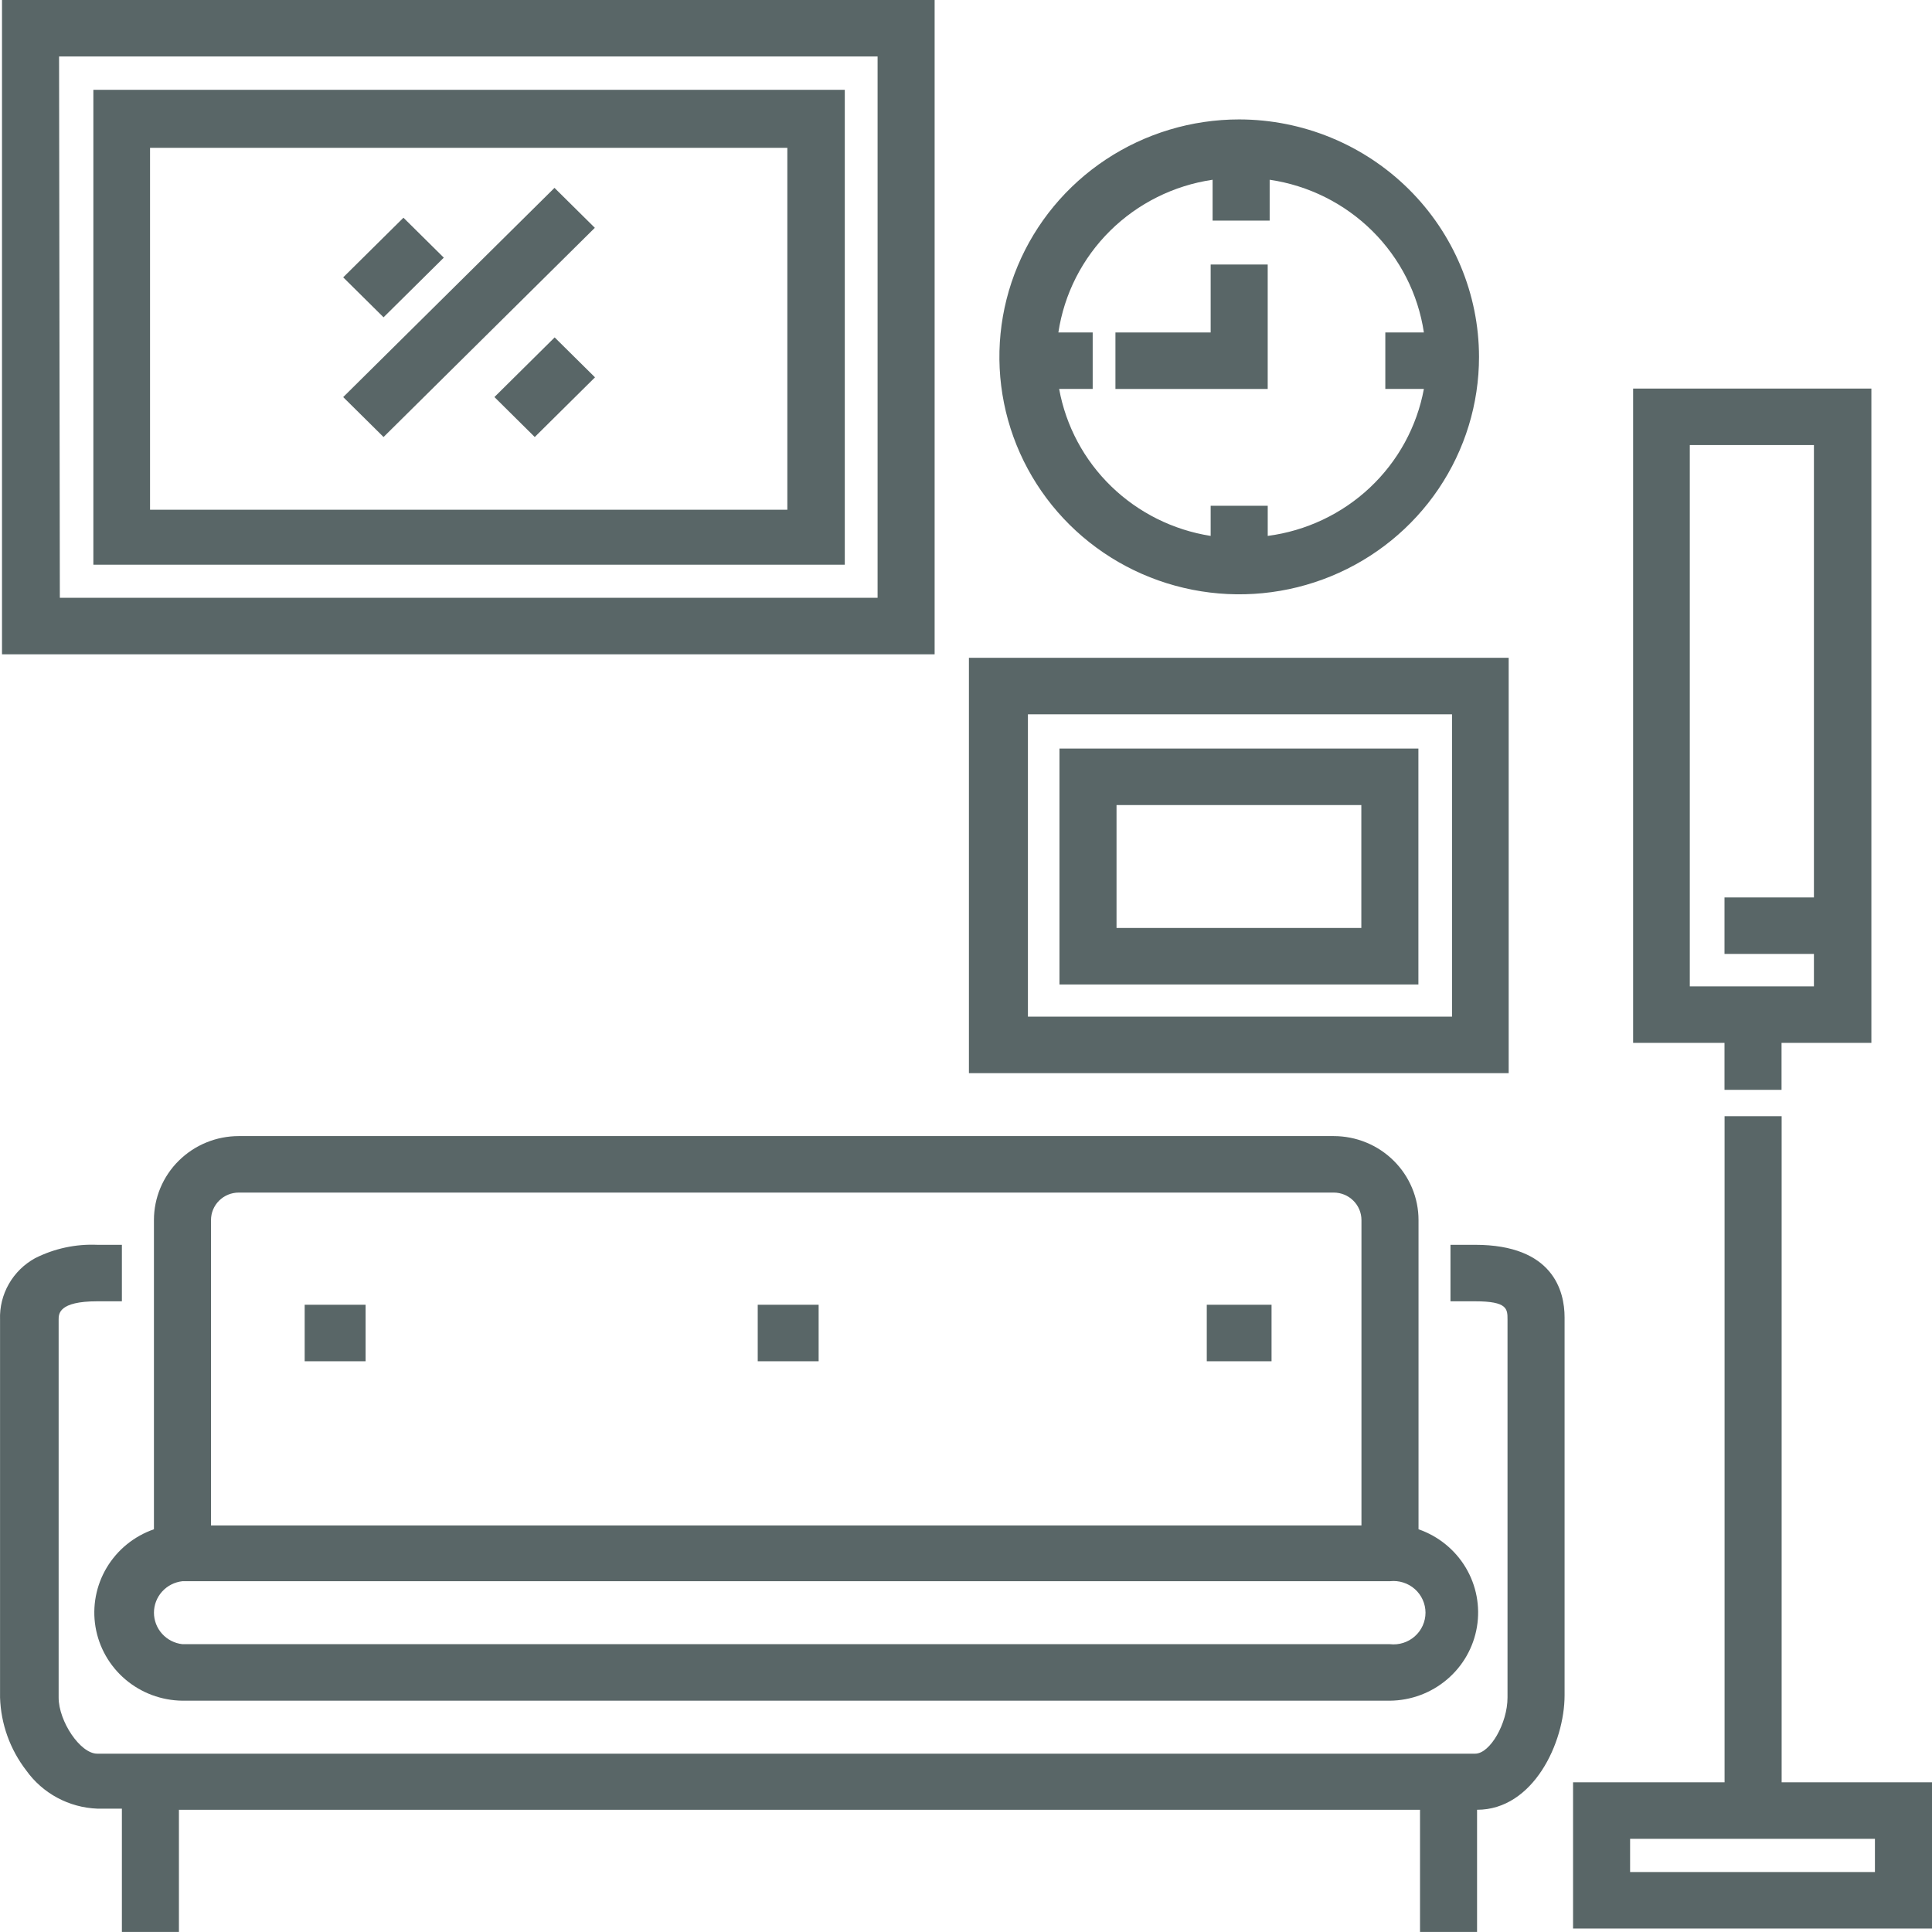 <svg width="80" height="80" viewBox="0 0 80 80" fill="none" xmlns="http://www.w3.org/2000/svg">
<path d="M58.738 63.324V50.52C58.738 50.064 58.647 49.612 58.47 49.19C58.294 48.768 58.035 48.384 57.709 48.062C57.383 47.739 56.996 47.482 56.57 47.308C56.144 47.133 55.687 47.043 55.226 47.043H9.886C9.425 47.043 8.968 47.133 8.542 47.308C8.116 47.482 7.729 47.739 7.403 48.062C7.076 48.384 6.818 48.768 6.641 49.19C6.465 49.612 6.374 50.064 6.374 50.52V63.324C5.555 63.608 4.864 64.169 4.421 64.908C3.979 65.647 3.813 66.517 3.954 67.364C4.095 68.212 4.534 68.983 5.192 69.542C5.851 70.102 6.688 70.413 7.555 70.422H57.556C58.424 70.413 59.261 70.102 59.919 69.542C60.578 68.983 61.016 68.212 61.157 67.364C61.298 66.517 61.133 65.647 60.691 64.908C60.248 64.169 59.557 63.608 58.738 63.324ZM8.737 50.52C8.737 50.219 8.858 49.929 9.073 49.716C9.289 49.502 9.581 49.382 9.886 49.382H55.226C55.531 49.382 55.823 49.502 56.038 49.716C56.254 49.929 56.375 50.219 56.375 50.52V63.166H8.737V50.52ZM57.556 68.082H7.555C7.231 68.047 6.931 67.894 6.713 67.653C6.496 67.413 6.375 67.101 6.375 66.778C6.375 66.455 6.496 66.143 6.713 65.903C6.931 65.662 7.231 65.51 7.555 65.474H57.556C57.742 65.454 57.929 65.472 58.106 65.529C58.284 65.585 58.447 65.678 58.586 65.801C58.724 65.924 58.836 66.075 58.911 66.243C58.987 66.411 59.027 66.594 59.027 66.778C59.027 66.963 58.987 67.145 58.911 67.313C58.836 67.482 58.724 67.632 58.586 67.755C58.447 67.879 58.284 67.971 58.106 68.028C57.929 68.084 57.742 68.103 57.556 68.082Z" fill="#596667"/>
<path d="M61.082 51.545H60.061V53.884H61.082C62.423 53.884 62.423 54.2 62.423 54.643V70.292C62.423 71.351 61.705 72.616 61.082 72.616H4.025C3.322 72.616 2.428 71.272 2.428 70.292V54.643C2.428 54.406 2.428 53.884 4.025 53.884H5.047V51.545H4.025C3.134 51.507 2.249 51.698 1.455 52.098C0.999 52.348 0.622 52.718 0.366 53.167C0.109 53.617 -0.017 54.127 0.002 54.643V70.292C0.037 71.386 0.416 72.441 1.087 73.311C1.422 73.78 1.861 74.166 2.37 74.44C2.88 74.714 3.446 74.869 4.025 74.892H5.047V79.998H7.409V74.939H58.8V79.998H61.162V74.939C63.493 74.939 64.786 72.157 64.786 70.197V54.548C64.786 53.457 64.307 51.545 61.082 51.545Z" fill="#596667"/>
<path d="M15.139 54.027H12.616V56.367H15.139V54.027Z" fill="#596667"/>
<path d="M52.652 54.027H49.97V56.367H52.652V54.027Z" fill="#596667"/>
<path d="M33.898 54.027H31.376V56.367H33.898V54.027Z" fill="#596667"/>
<path d="M0.083 27.093H38.701V0H0.083V27.093ZM2.446 2.339H36.339V24.754H2.478L2.446 2.339Z" fill="#596667"/>
<path d="M3.866 3.719V23.383H34.981V3.719H3.866ZM32.602 21.107H6.213V6.121H32.602V21.107Z" fill="#596667"/>
<path d="M40.121 27.238V44.437H62.471V27.238H40.121ZM60.125 42.097H42.564V29.578H60.125V42.097Z" fill="#596667"/>
<path d="M43.87 30.996V40.765H58.733V30.996H43.87ZM56.37 38.425H46.233V33.336H56.37V38.425Z" fill="#596667"/>
<path d="M51.313 4.945C49.349 4.945 47.429 5.522 45.796 6.602C44.163 7.683 42.89 9.218 42.139 11.015C41.387 12.811 41.19 14.788 41.574 16.695C41.957 18.603 42.903 20.355 44.291 21.73C45.68 23.105 47.449 24.041 49.376 24.42C51.302 24.8 53.298 24.605 55.113 23.861C56.927 23.117 58.478 21.857 59.569 20.24C60.66 18.623 61.243 16.722 61.243 14.777C61.239 12.171 60.191 9.673 58.33 7.83C56.468 5.987 53.945 4.949 51.313 4.945ZM52.494 22.191V20.942H50.131V22.191C48.577 21.947 47.138 21.229 46.014 20.139C44.89 19.049 44.136 17.639 43.857 16.105H45.246V13.766H43.825C44.065 12.173 44.814 10.699 45.964 9.56C47.114 8.422 48.603 7.679 50.211 7.443V9.134H52.574V7.443C54.182 7.679 55.671 8.422 56.821 9.56C57.971 10.699 58.721 12.173 58.96 13.766H57.363V16.105H58.96C58.67 17.666 57.888 19.096 56.727 20.189C55.565 21.282 54.083 21.983 52.494 22.191Z" fill="#596667"/>
<path d="M50.131 10.953V13.767H46.188V16.106H52.493V10.953H50.131Z" fill="#596667"/>
<path d="M73.774 73.802V46.219H71.411V73.802H65.137V79.856H80V73.802H73.774ZM77.637 77.517H67.499V76.142H77.637V77.517Z" fill="#596667"/>
<path d="M67.624 16.09V43.183H71.408V45.128H73.77V43.183H77.49V16.09H67.624ZM75.127 37.161H71.408V39.5H75.111V40.844H69.971V18.429H75.111V37.161H75.127Z" fill="#596667"/>
<path d="M16.706 9.015L14.211 11.485L15.882 13.139L18.377 10.669L16.706 9.015Z" fill="#596667"/>
<path d="M22.96 7.779L14.211 16.442L15.882 18.096L24.631 9.433L22.96 7.779Z" fill="#596667"/>
<path d="M22.967 13.971L20.473 16.441L22.143 18.096L24.638 15.625L22.967 13.971Z" fill="#596667"/>
</svg>
